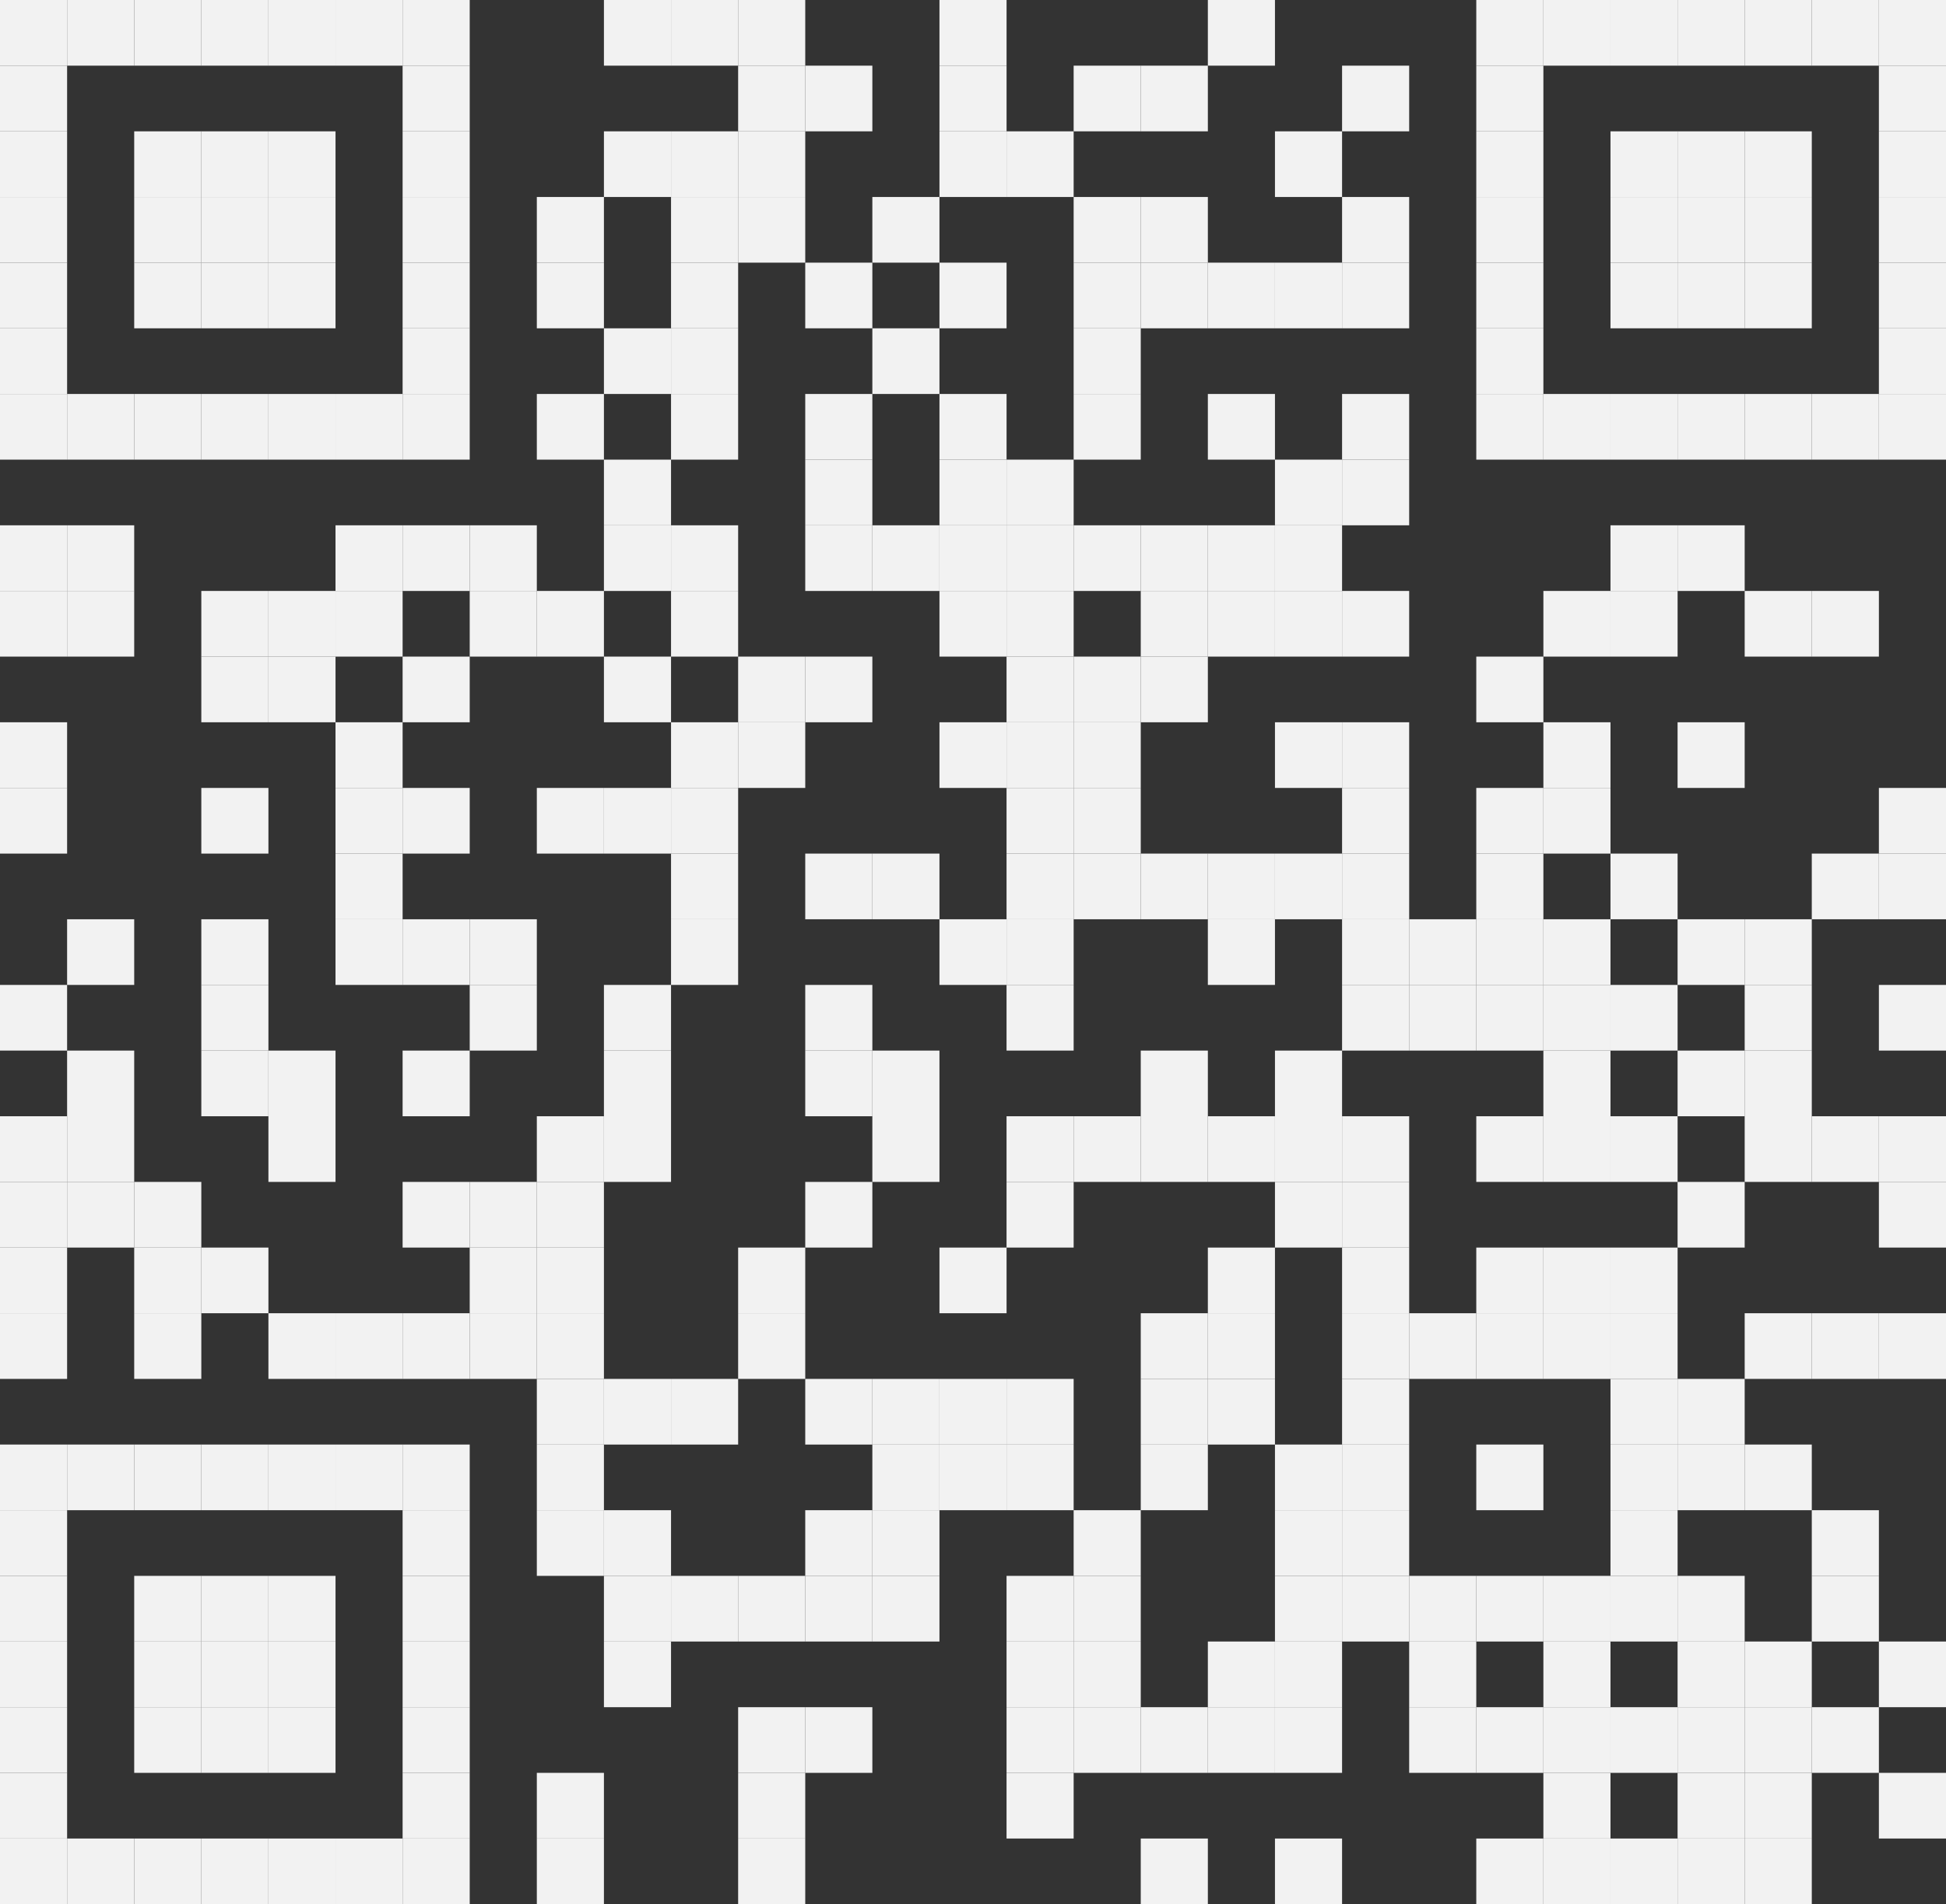 <svg width="93" height="91" viewBox="0 0 93 91" fill="none" xmlns="http://www.w3.org/2000/svg">
<rect x="0" y="0" width="93" height="91" fill="#333333" stroke="none"/>
<rect width="3.207" height="3.138" fill="#F2F2F2"/>
<rect x="3.207" width="3.207" height="3.138" fill="#F2F2F2"/>
<rect x="6.414" width="3.207" height="3.138" fill="#F2F2F2"/>
<rect x="9.621" width="3.207" height="3.138" fill="#F2F2F2"/>
<rect x="12.828" width="3.207" height="3.138" fill="#F2F2F2"/>
<rect x="16.034" width="3.207" height="3.138" fill="#F2F2F2"/>
<rect x="19.241" width="3.207" height="3.138" fill="#F2F2F2"/>
<rect x="28.862" width="3.207" height="3.138" fill="#F2F2F2"/>
<rect x="32.069" width="3.207" height="3.138" fill="#F2F2F2"/>
<rect x="35.276" width="3.207" height="3.138" fill="#F2F2F2"/>
<rect x="44.897" width="3.207" height="3.138" fill="#F2F2F2"/>
<rect x="57.724" width="3.207" height="3.138" fill="#F2F2F2"/>
<rect x="70.552" width="3.207" height="3.138" fill="#F2F2F2"/>
<rect x="73.759" width="3.207" height="3.138" fill="#F2F2F2"/>
<rect x="76.966" width="3.207" height="3.138" fill="#F2F2F2"/>
<rect x="80.172" width="3.207" height="3.138" fill="#F2F2F2"/>
<rect x="83.379" width="3.207" height="3.138" fill="#F2F2F2"/>
<rect x="86.586" width="3.207" height="3.138" fill="#F2F2F2"/>
<rect x="89.793" width="3.207" height="3.138" fill="#F2F2F2"/>
<rect y="3.138" width="3.207" height="3.138" fill="#F2F2F2"/>
<rect x="19.241" y="3.138" width="3.207" height="3.138" fill="#F2F2F2"/>
<rect x="35.276" y="3.138" width="3.207" height="3.138" fill="#F2F2F2"/>
<rect x="38.483" y="3.138" width="3.207" height="3.138" fill="#F2F2F2"/>
<rect x="44.897" y="3.138" width="3.207" height="3.138" fill="#F2F2F2"/>
<rect x="51.31" y="3.138" width="3.207" height="3.138" fill="#F2F2F2"/>
<rect x="54.517" y="3.138" width="3.207" height="3.138" fill="#F2F2F2"/>
<rect x="64.138" y="3.138" width="3.207" height="3.138" fill="#F2F2F2"/>
<rect x="70.552" y="3.138" width="3.207" height="3.138" fill="#F2F2F2"/>
<rect x="89.793" y="3.138" width="3.207" height="3.138" fill="#F2F2F2"/>
<rect y="6.276" width="3.207" height="3.138" fill="#F2F2F2"/>
<rect x="6.414" y="6.276" width="3.207" height="3.138" fill="#F2F2F2"/>
<rect x="9.621" y="6.276" width="3.207" height="3.138" fill="#F2F2F2"/>
<rect x="12.828" y="6.276" width="3.207" height="3.138" fill="#F2F2F2"/>
<rect x="19.241" y="6.276" width="3.207" height="3.138" fill="#F2F2F2"/>
<rect x="28.862" y="6.276" width="3.207" height="3.138" fill="#F2F2F2"/>
<rect x="32.069" y="6.276" width="3.207" height="3.138" fill="#F2F2F2"/>
<rect x="35.276" y="6.276" width="3.207" height="3.138" fill="#F2F2F2"/>
<rect x="44.897" y="6.276" width="3.207" height="3.138" fill="#F2F2F2"/>
<rect x="48.103" y="6.276" width="3.207" height="3.138" fill="#F2F2F2"/>
<rect x="60.931" y="6.276" width="3.207" height="3.138" fill="#F2F2F2"/>
<rect x="70.552" y="6.276" width="3.207" height="3.138" fill="#F2F2F2"/>
<rect x="76.966" y="6.276" width="3.207" height="3.138" fill="#F2F2F2"/>
<rect x="80.172" y="6.276" width="3.207" height="3.138" fill="#F2F2F2"/>
<rect x="83.379" y="6.276" width="3.207" height="3.138" fill="#F2F2F2"/>
<rect x="89.793" y="6.276" width="3.207" height="3.138" fill="#F2F2F2"/>
<rect y="9.414" width="3.207" height="3.138" fill="#F2F2F2"/>
<rect x="6.414" y="9.414" width="3.207" height="3.138" fill="#F2F2F2"/>
<rect x="9.621" y="9.414" width="3.207" height="3.138" fill="#F2F2F2"/>
<rect x="12.828" y="9.414" width="3.207" height="3.138" fill="#F2F2F2"/>
<rect x="19.241" y="9.414" width="3.207" height="3.138" fill="#F2F2F2"/>
<rect x="25.655" y="9.414" width="3.207" height="3.138" fill="#F2F2F2"/>
<rect x="32.069" y="9.414" width="3.207" height="3.138" fill="#F2F2F2"/>
<rect x="35.276" y="9.414" width="3.207" height="3.138" fill="#F2F2F2"/>
<rect x="41.69" y="9.414" width="3.207" height="3.138" fill="#F2F2F2"/>
<rect x="51.31" y="9.414" width="3.207" height="3.138" fill="#F2F2F2"/>
<rect x="54.517" y="9.414" width="3.207" height="3.138" fill="#F2F2F2"/>
<rect x="64.138" y="9.414" width="3.207" height="3.138" fill="#F2F2F2"/>
<rect x="70.552" y="9.414" width="3.207" height="3.138" fill="#F2F2F2"/>
<rect x="76.966" y="9.414" width="3.207" height="3.138" fill="#F2F2F2"/>
<rect x="80.172" y="9.414" width="3.207" height="3.138" fill="#F2F2F2"/>
<rect x="83.379" y="9.414" width="3.207" height="3.138" fill="#F2F2F2"/>
<rect x="89.793" y="9.414" width="3.207" height="3.138" fill="#F2F2F2"/>
<rect y="12.552" width="3.207" height="3.138" fill="#F2F2F2"/>
<rect x="6.414" y="12.552" width="3.207" height="3.138" fill="#F2F2F2"/>
<rect x="9.621" y="12.552" width="3.207" height="3.138" fill="#F2F2F2"/>
<rect x="12.828" y="12.552" width="3.207" height="3.138" fill="#F2F2F2"/>
<rect x="19.241" y="12.552" width="3.207" height="3.138" fill="#F2F2F2"/>
<rect x="25.655" y="12.552" width="3.207" height="3.138" fill="#F2F2F2"/>
<rect x="32.069" y="12.552" width="3.207" height="3.138" fill="#F2F2F2"/>
<rect x="38.483" y="12.552" width="3.207" height="3.138" fill="#F2F2F2"/>
<rect x="44.897" y="12.552" width="3.207" height="3.138" fill="#F2F2F2"/>
<rect x="51.31" y="12.552" width="3.207" height="3.138" fill="#F2F2F2"/>
<rect x="54.517" y="12.552" width="3.207" height="3.138" fill="#F2F2F2"/>
<rect x="57.724" y="12.552" width="3.207" height="3.138" fill="#F2F2F2"/>
<rect x="60.931" y="12.552" width="3.207" height="3.138" fill="#F2F2F2"/>
<rect x="64.138" y="12.552" width="3.207" height="3.138" fill="#F2F2F2"/>
<rect x="70.552" y="12.552" width="3.207" height="3.138" fill="#F2F2F2"/>
<rect x="76.966" y="12.552" width="3.207" height="3.138" fill="#F2F2F2"/>
<rect x="80.172" y="12.552" width="3.207" height="3.138" fill="#F2F2F2"/>
<rect x="83.379" y="12.552" width="3.207" height="3.138" fill="#F2F2F2"/>
<rect x="89.793" y="12.552" width="3.207" height="3.138" fill="#F2F2F2"/>
<rect y="15.69" width="3.207" height="3.138" fill="#F2F2F2"/>
<rect x="19.241" y="15.69" width="3.207" height="3.138" fill="#F2F2F2"/>
<rect x="28.862" y="15.69" width="3.207" height="3.138" fill="#F2F2F2"/>
<rect x="32.069" y="15.69" width="3.207" height="3.138" fill="#F2F2F2"/>
<rect x="41.69" y="15.69" width="3.207" height="3.138" fill="#F2F2F2"/>
<rect x="51.31" y="15.69" width="3.207" height="3.138" fill="#F2F2F2"/>
<rect x="70.552" y="15.69" width="3.207" height="3.138" fill="#F2F2F2"/>
<rect x="89.793" y="15.69" width="3.207" height="3.138" fill="#F2F2F2"/>
<rect y="18.828" width="3.207" height="3.138" fill="#F2F2F2"/>
<rect x="3.207" y="18.828" width="3.207" height="3.138" fill="#F2F2F2"/>
<rect x="6.414" y="18.828" width="3.207" height="3.138" fill="#F2F2F2"/>
<rect x="9.621" y="18.828" width="3.207" height="3.138" fill="#F2F2F2"/>
<rect x="12.828" y="18.828" width="3.207" height="3.138" fill="#F2F2F2"/>
<rect x="16.034" y="18.828" width="3.207" height="3.138" fill="#F2F2F2"/>
<rect x="19.241" y="18.828" width="3.207" height="3.138" fill="#F2F2F2"/>
<rect x="25.655" y="18.828" width="3.207" height="3.138" fill="#F2F2F2"/>
<rect x="32.069" y="18.828" width="3.207" height="3.138" fill="#F2F2F2"/>
<rect x="38.483" y="18.828" width="3.207" height="3.138" fill="#F2F2F2"/>
<rect x="44.897" y="18.828" width="3.207" height="3.138" fill="#F2F2F2"/>
<rect x="51.31" y="18.828" width="3.207" height="3.138" fill="#F2F2F2"/>
<rect x="57.724" y="18.828" width="3.207" height="3.138" fill="#F2F2F2"/>
<rect x="64.138" y="18.828" width="3.207" height="3.138" fill="#F2F2F2"/>
<rect x="70.552" y="18.828" width="3.207" height="3.138" fill="#F2F2F2"/>
<rect x="73.759" y="18.828" width="3.207" height="3.138" fill="#F2F2F2"/>
<rect x="76.966" y="18.828" width="3.207" height="3.138" fill="#F2F2F2"/>
<rect x="80.172" y="18.828" width="3.207" height="3.138" fill="#F2F2F2"/>
<rect x="83.379" y="18.828" width="3.207" height="3.138" fill="#F2F2F2"/>
<rect x="86.586" y="18.828" width="3.207" height="3.138" fill="#F2F2F2"/>
<rect x="89.793" y="18.828" width="3.207" height="3.138" fill="#F2F2F2"/>
<rect x="28.862" y="21.966" width="3.207" height="3.138" fill="#F2F2F2"/>
<rect x="38.483" y="21.966" width="3.207" height="3.138" fill="#F2F2F2"/>
<rect x="44.897" y="21.966" width="3.207" height="3.138" fill="#F2F2F2"/>
<rect x="48.103" y="21.966" width="3.207" height="3.138" fill="#F2F2F2"/>
<rect x="60.931" y="21.966" width="3.207" height="3.138" fill="#F2F2F2"/>
<rect x="64.138" y="21.966" width="3.207" height="3.138" fill="#F2F2F2"/>
<rect y="25.104" width="3.207" height="3.138" fill="#F2F2F2"/>
<rect x="3.207" y="25.104" width="3.207" height="3.138" fill="#F2F2F2"/>
<rect x="16.034" y="25.104" width="3.207" height="3.138" fill="#F2F2F2"/>
<rect x="19.241" y="25.104" width="3.207" height="3.138" fill="#F2F2F2"/>
<rect x="22.448" y="25.104" width="3.207" height="3.138" fill="#F2F2F2"/>
<rect x="28.862" y="25.104" width="3.207" height="3.138" fill="#F2F2F2"/>
<rect x="32.069" y="25.104" width="3.207" height="3.138" fill="#F2F2F2"/>
<rect x="38.483" y="25.104" width="3.207" height="3.138" fill="#F2F2F2"/>
<rect x="41.69" y="25.104" width="3.207" height="3.138" fill="#F2F2F2"/>
<rect x="44.897" y="25.104" width="3.207" height="3.138" fill="#F2F2F2"/>
<rect x="48.103" y="25.104" width="3.207" height="3.138" fill="#F2F2F2"/>
<rect x="51.31" y="25.104" width="3.207" height="3.138" fill="#F2F2F2"/>
<rect x="54.517" y="25.104" width="3.207" height="3.138" fill="#F2F2F2"/>
<rect x="57.724" y="25.104" width="3.207" height="3.138" fill="#F2F2F2"/>
<rect x="60.931" y="25.104" width="3.207" height="3.138" fill="#F2F2F2"/>
<rect x="76.966" y="25.104" width="3.207" height="3.138" fill="#F2F2F2"/>
<rect x="80.172" y="25.104" width="3.207" height="3.138" fill="#F2F2F2"/>
<rect y="28.241" width="3.207" height="3.138" fill="#F2F2F2"/>
<rect x="3.207" y="28.241" width="3.207" height="3.138" fill="#F2F2F2"/>
<rect x="9.621" y="28.241" width="3.207" height="3.138" fill="#F2F2F2"/>
<rect x="12.828" y="28.241" width="3.207" height="3.138" fill="#F2F2F2"/>
<rect x="16.034" y="28.241" width="3.207" height="3.138" fill="#F2F2F2"/>
<rect x="22.448" y="28.241" width="3.207" height="3.138" fill="#F2F2F2"/>
<rect x="25.655" y="28.241" width="3.207" height="3.138" fill="#F2F2F2"/>
<rect x="32.069" y="28.241" width="3.207" height="3.138" fill="#F2F2F2"/>
<rect x="44.897" y="28.241" width="3.207" height="3.138" fill="#F2F2F2"/>
<rect x="48.103" y="28.241" width="3.207" height="3.138" fill="#F2F2F2"/>
<rect x="54.517" y="28.241" width="3.207" height="3.138" fill="#F2F2F2"/>
<rect x="57.724" y="28.241" width="3.207" height="3.138" fill="#F2F2F2"/>
<rect x="60.931" y="28.241" width="3.207" height="3.138" fill="#F2F2F2"/>
<rect x="64.138" y="28.241" width="3.207" height="3.138" fill="#F2F2F2"/>
<rect x="73.759" y="28.241" width="3.207" height="3.138" fill="#F2F2F2"/>
<rect x="76.966" y="28.241" width="3.207" height="3.138" fill="#F2F2F2"/>
<rect x="83.379" y="28.241" width="3.207" height="3.138" fill="#F2F2F2"/>
<rect x="86.586" y="28.241" width="3.207" height="3.138" fill="#F2F2F2"/>
<rect x="9.621" y="31.379" width="3.207" height="3.138" fill="#F2F2F2"/>
<rect x="12.828" y="31.379" width="3.207" height="3.138" fill="#F2F2F2"/>
<rect x="19.241" y="31.379" width="3.207" height="3.138" fill="#F2F2F2"/>
<rect x="28.862" y="31.379" width="3.207" height="3.138" fill="#F2F2F2"/>
<rect x="35.276" y="31.379" width="3.207" height="3.138" fill="#F2F2F2"/>
<rect x="38.483" y="31.379" width="3.207" height="3.138" fill="#F2F2F2"/>
<rect x="48.103" y="31.379" width="3.207" height="3.138" fill="#F2F2F2"/>
<rect x="51.31" y="31.379" width="3.207" height="3.138" fill="#F2F2F2"/>
<rect x="54.517" y="31.379" width="3.207" height="3.138" fill="#F2F2F2"/>
<rect x="70.552" y="31.379" width="3.207" height="3.138" fill="#F2F2F2"/>
<rect y="34.517" width="3.207" height="3.138" fill="#F2F2F2"/>
<rect x="16.034" y="34.517" width="3.207" height="3.138" fill="#F2F2F2"/>
<rect x="32.069" y="34.517" width="3.207" height="3.138" fill="#F2F2F2"/>
<rect x="35.276" y="34.517" width="3.207" height="3.138" fill="#F2F2F2"/>
<rect x="44.897" y="34.517" width="3.207" height="3.138" fill="#F2F2F2"/>
<rect x="48.103" y="34.517" width="3.207" height="3.138" fill="#F2F2F2"/>
<rect x="51.31" y="34.517" width="3.207" height="3.138" fill="#F2F2F2"/>
<rect x="60.931" y="34.517" width="3.207" height="3.138" fill="#F2F2F2"/>
<rect x="64.138" y="34.517" width="3.207" height="3.138" fill="#F2F2F2"/>
<rect x="73.759" y="34.517" width="3.207" height="3.138" fill="#F2F2F2"/>
<rect x="80.172" y="34.517" width="3.207" height="3.138" fill="#F2F2F2"/>
<rect y="37.655" width="3.207" height="3.138" fill="#F2F2F2"/>
<rect x="9.621" y="37.655" width="3.207" height="3.138" fill="#F2F2F2"/>
<rect x="16.034" y="37.655" width="3.207" height="3.138" fill="#F2F2F2"/>
<rect x="19.241" y="37.655" width="3.207" height="3.138" fill="#F2F2F2"/>
<rect x="25.655" y="37.655" width="3.207" height="3.138" fill="#F2F2F2"/>
<rect x="28.862" y="37.655" width="3.207" height="3.138" fill="#F2F2F2"/>
<rect x="32.069" y="37.655" width="3.207" height="3.138" fill="#F2F2F2"/>
<rect x="48.103" y="37.655" width="3.207" height="3.138" fill="#F2F2F2"/>
<rect x="51.31" y="37.655" width="3.207" height="3.138" fill="#F2F2F2"/>
<rect x="64.138" y="37.655" width="3.207" height="3.138" fill="#F2F2F2"/>
<rect x="70.552" y="37.655" width="3.207" height="3.138" fill="#F2F2F2"/>
<rect x="73.759" y="37.655" width="3.207" height="3.138" fill="#F2F2F2"/>
<rect x="89.793" y="37.655" width="3.207" height="3.138" fill="#F2F2F2"/>
<rect x="16.034" y="40.793" width="3.207" height="3.138" fill="#F2F2F2"/>
<rect x="32.069" y="40.793" width="3.207" height="3.138" fill="#F2F2F2"/>
<rect x="38.483" y="40.793" width="3.207" height="3.138" fill="#F2F2F2"/>
<rect x="41.69" y="40.793" width="3.207" height="3.138" fill="#F2F2F2"/>
<rect x="48.103" y="40.793" width="3.207" height="3.138" fill="#F2F2F2"/>
<rect x="51.31" y="40.793" width="3.207" height="3.138" fill="#F2F2F2"/>
<rect x="54.517" y="40.793" width="3.207" height="3.138" fill="#F2F2F2"/>
<rect x="57.724" y="40.793" width="3.207" height="3.138" fill="#F2F2F2"/>
<rect x="60.931" y="40.793" width="3.207" height="3.138" fill="#F2F2F2"/>
<rect x="64.138" y="40.793" width="3.207" height="3.138" fill="#F2F2F2"/>
<rect x="70.552" y="40.793" width="3.207" height="3.138" fill="#F2F2F2"/>
<rect x="76.966" y="40.793" width="3.207" height="3.138" fill="#F2F2F2"/>
<rect x="86.586" y="40.793" width="3.207" height="3.138" fill="#F2F2F2"/>
<rect x="89.793" y="40.793" width="3.207" height="3.138" fill="#F2F2F2"/>
<rect x="3.207" y="43.931" width="3.207" height="3.138" fill="#F2F2F2"/>
<rect x="9.621" y="43.931" width="3.207" height="3.138" fill="#F2F2F2"/>
<rect x="16.034" y="43.931" width="3.207" height="3.138" fill="#F2F2F2"/>
<rect x="19.241" y="43.931" width="3.207" height="3.138" fill="#F2F2F2"/>
<rect x="22.448" y="43.931" width="3.207" height="3.138" fill="#F2F2F2"/>
<rect x="32.069" y="43.931" width="3.207" height="3.138" fill="#F2F2F2"/>
<rect x="44.897" y="43.931" width="3.207" height="3.138" fill="#F2F2F2"/>
<rect x="48.103" y="43.931" width="3.207" height="3.138" fill="#F2F2F2"/>
<rect x="57.724" y="43.931" width="3.207" height="3.138" fill="#F2F2F2"/>
<rect x="64.138" y="43.931" width="3.207" height="3.138" fill="#F2F2F2"/>
<rect x="67.345" y="43.931" width="3.207" height="3.138" fill="#F2F2F2"/>
<rect x="70.552" y="43.931" width="3.207" height="3.138" fill="#F2F2F2"/>
<rect x="73.759" y="43.931" width="3.207" height="3.138" fill="#F2F2F2"/>
<rect x="80.172" y="43.931" width="3.207" height="3.138" fill="#F2F2F2"/>
<rect x="83.379" y="43.931" width="3.207" height="3.138" fill="#F2F2F2"/>
<rect y="47.069" width="3.207" height="3.138" fill="#F2F2F2"/>
<rect x="9.621" y="47.069" width="3.207" height="3.138" fill="#F2F2F2"/>
<rect x="22.448" y="47.069" width="3.207" height="3.138" fill="#F2F2F2"/>
<rect x="28.862" y="47.069" width="3.207" height="3.138" fill="#F2F2F2"/>
<rect x="38.483" y="47.069" width="3.207" height="3.138" fill="#F2F2F2"/>
<rect x="48.103" y="47.069" width="3.207" height="3.138" fill="#F2F2F2"/>
<rect x="64.138" y="47.069" width="3.207" height="3.138" fill="#F2F2F2"/>
<rect x="67.345" y="47.069" width="3.207" height="3.138" fill="#F2F2F2"/>
<rect x="70.552" y="47.069" width="3.207" height="3.138" fill="#F2F2F2"/>
<rect x="73.759" y="47.069" width="3.207" height="3.138" fill="#F2F2F2"/>
<rect x="76.966" y="47.069" width="3.207" height="3.138" fill="#F2F2F2"/>
<rect x="83.379" y="47.069" width="3.207" height="3.138" fill="#F2F2F2"/>
<rect x="89.793" y="47.069" width="3.207" height="3.138" fill="#F2F2F2"/>
<rect x="3.207" y="50.207" width="3.207" height="3.138" fill="#F2F2F2"/>
<rect x="9.621" y="50.207" width="3.207" height="3.138" fill="#F2F2F2"/>
<rect x="12.828" y="50.207" width="3.207" height="3.138" fill="#F2F2F2"/>
<rect x="19.241" y="50.207" width="3.207" height="3.138" fill="#F2F2F2"/>
<rect x="28.862" y="50.207" width="3.207" height="3.138" fill="#F2F2F2"/>
<rect x="38.483" y="50.207" width="3.207" height="3.138" fill="#F2F2F2"/>
<rect x="41.69" y="50.207" width="3.207" height="3.138" fill="#F2F2F2"/>
<rect x="54.517" y="50.207" width="3.207" height="3.138" fill="#F2F2F2"/>
<rect x="60.931" y="50.207" width="3.207" height="3.138" fill="#F2F2F2"/>
<rect x="73.759" y="50.207" width="3.207" height="3.138" fill="#F2F2F2"/>
<rect x="80.172" y="50.207" width="3.207" height="3.138" fill="#F2F2F2"/>
<rect x="83.379" y="50.207" width="3.207" height="3.138" fill="#F2F2F2"/>
<rect y="53.345" width="3.207" height="3.138" fill="#F2F2F2"/>
<rect x="3.207" y="53.345" width="3.207" height="3.138" fill="#F2F2F2"/>
<rect x="12.828" y="53.345" width="3.207" height="3.138" fill="#F2F2F2"/>
<rect x="25.655" y="53.345" width="3.207" height="3.138" fill="#F2F2F2"/>
<rect x="28.862" y="53.345" width="3.207" height="3.138" fill="#F2F2F2"/>
<rect x="41.69" y="53.345" width="3.207" height="3.138" fill="#F2F2F2"/>
<rect x="48.103" y="53.345" width="3.207" height="3.138" fill="#F2F2F2"/>
<rect x="51.31" y="53.345" width="3.207" height="3.138" fill="#F2F2F2"/>
<rect x="54.517" y="53.345" width="3.207" height="3.138" fill="#F2F2F2"/>
<rect x="57.724" y="53.345" width="3.207" height="3.138" fill="#F2F2F2"/>
<rect x="60.931" y="53.345" width="3.207" height="3.138" fill="#F2F2F2"/>
<rect x="64.138" y="53.345" width="3.207" height="3.138" fill="#F2F2F2"/>
<rect x="70.552" y="53.345" width="3.207" height="3.138" fill="#F2F2F2"/>
<rect x="73.759" y="53.345" width="3.207" height="3.138" fill="#F2F2F2"/>
<rect x="76.966" y="53.345" width="3.207" height="3.138" fill="#F2F2F2"/>
<rect x="83.379" y="53.345" width="3.207" height="3.138" fill="#F2F2F2"/>
<rect x="86.586" y="53.345" width="3.207" height="3.138" fill="#F2F2F2"/>
<rect x="89.793" y="53.345" width="3.207" height="3.138" fill="#F2F2F2"/>
<rect y="56.483" width="3.207" height="3.138" fill="#F2F2F2"/>
<rect x="3.207" y="56.483" width="3.207" height="3.138" fill="#F2F2F2"/>
<rect x="6.414" y="56.483" width="3.207" height="3.138" fill="#F2F2F2"/>
<rect x="19.241" y="56.483" width="3.207" height="3.138" fill="#F2F2F2"/>
<rect x="22.448" y="56.483" width="3.207" height="3.138" fill="#F2F2F2"/>
<rect x="25.655" y="56.483" width="3.207" height="3.138" fill="#F2F2F2"/>
<rect x="38.483" y="56.483" width="3.207" height="3.138" fill="#F2F2F2"/>
<rect x="48.103" y="56.483" width="3.207" height="3.138" fill="#F2F2F2"/>
<rect x="60.931" y="56.483" width="3.207" height="3.138" fill="#F2F2F2"/>
<rect x="64.138" y="56.483" width="3.207" height="3.138" fill="#F2F2F2"/>
<rect x="80.172" y="56.483" width="3.207" height="3.138" fill="#F2F2F2"/>
<rect x="89.793" y="56.483" width="3.207" height="3.138" fill="#F2F2F2"/>
<rect y="59.621" width="3.207" height="3.138" fill="#F2F2F2"/>
<rect x="6.414" y="59.621" width="3.207" height="3.138" fill="#F2F2F2"/>
<rect x="9.621" y="59.621" width="3.207" height="3.138" fill="#F2F2F2"/>
<rect x="22.448" y="59.621" width="3.207" height="3.138" fill="#F2F2F2"/>
<rect x="25.655" y="59.621" width="3.207" height="3.138" fill="#F2F2F2"/>
<rect x="35.276" y="59.621" width="3.207" height="3.138" fill="#F2F2F2"/>
<rect x="44.897" y="59.621" width="3.207" height="3.138" fill="#F2F2F2"/>
<rect x="57.724" y="59.621" width="3.207" height="3.138" fill="#F2F2F2"/>
<rect x="64.138" y="59.621" width="3.207" height="3.138" fill="#F2F2F2"/>
<rect x="70.552" y="59.621" width="3.207" height="3.138" fill="#F2F2F2"/>
<rect x="73.759" y="59.621" width="3.207" height="3.138" fill="#F2F2F2"/>
<rect x="76.966" y="59.621" width="3.207" height="3.138" fill="#F2F2F2"/>
<rect y="62.759" width="3.207" height="3.138" fill="#F2F2F2"/>
<rect x="6.414" y="62.759" width="3.207" height="3.138" fill="#F2F2F2"/>
<rect x="12.828" y="62.759" width="3.207" height="3.138" fill="#F2F2F2"/>
<rect x="16.034" y="62.759" width="3.207" height="3.138" fill="#F2F2F2"/>
<rect x="19.241" y="62.759" width="3.207" height="3.138" fill="#F2F2F2"/>
<rect x="22.448" y="62.759" width="3.207" height="3.138" fill="#F2F2F2"/>
<rect x="25.655" y="62.759" width="3.207" height="3.138" fill="#F2F2F2"/>
<rect x="35.276" y="62.759" width="3.207" height="3.138" fill="#F2F2F2"/>
<rect x="54.517" y="62.759" width="3.207" height="3.138" fill="#F2F2F2"/>
<rect x="57.724" y="62.759" width="3.207" height="3.138" fill="#F2F2F2"/>
<rect x="64.138" y="62.759" width="3.207" height="3.138" fill="#F2F2F2"/>
<rect x="67.345" y="62.759" width="3.207" height="3.138" fill="#F2F2F2"/>
<rect x="70.552" y="62.759" width="3.207" height="3.138" fill="#F2F2F2"/>
<rect x="73.759" y="62.759" width="3.207" height="3.138" fill="#F2F2F2"/>
<rect x="76.966" y="62.759" width="3.207" height="3.138" fill="#F2F2F2"/>
<rect x="83.379" y="62.759" width="3.207" height="3.138" fill="#F2F2F2"/>
<rect x="86.586" y="62.759" width="3.207" height="3.138" fill="#F2F2F2"/>
<rect x="89.793" y="62.759" width="3.207" height="3.138" fill="#F2F2F2"/>
<rect x="25.655" y="65.897" width="3.207" height="3.138" fill="#F2F2F2"/>
<rect x="28.862" y="65.897" width="3.207" height="3.138" fill="#F2F2F2"/>
<rect x="32.069" y="65.897" width="3.207" height="3.138" fill="#F2F2F2"/>
<rect x="38.483" y="65.897" width="3.207" height="3.138" fill="#F2F2F2"/>
<rect x="41.69" y="65.897" width="3.207" height="3.138" fill="#F2F2F2"/>
<rect x="44.897" y="65.897" width="3.207" height="3.138" fill="#F2F2F2"/>
<rect x="48.103" y="65.897" width="3.207" height="3.138" fill="#F2F2F2"/>
<rect x="54.517" y="65.897" width="3.207" height="3.138" fill="#F2F2F2"/>
<rect x="57.724" y="65.897" width="3.207" height="3.138" fill="#F2F2F2"/>
<rect x="64.138" y="65.897" width="3.207" height="3.138" fill="#F2F2F2"/>
<rect x="76.966" y="65.897" width="3.207" height="3.138" fill="#F2F2F2"/>
<rect x="80.172" y="65.897" width="3.207" height="3.138" fill="#F2F2F2"/>
<rect y="69.034" width="3.207" height="3.138" fill="#F2F2F2"/>
<rect x="3.207" y="69.034" width="3.207" height="3.138" fill="#F2F2F2"/>
<rect x="6.414" y="69.034" width="3.207" height="3.138" fill="#F2F2F2"/>
<rect x="9.621" y="69.034" width="3.207" height="3.138" fill="#F2F2F2"/>
<rect x="12.828" y="69.034" width="3.207" height="3.138" fill="#F2F2F2"/>
<rect x="16.034" y="69.034" width="3.207" height="3.138" fill="#F2F2F2"/>
<rect x="19.241" y="69.034" width="3.207" height="3.138" fill="#F2F2F2"/>
<rect x="25.655" y="69.034" width="3.207" height="3.138" fill="#F2F2F2"/>
<rect x="41.69" y="69.034" width="3.207" height="3.138" fill="#F2F2F2"/>
<rect x="44.897" y="69.034" width="3.207" height="3.138" fill="#F2F2F2"/>
<rect x="48.103" y="69.034" width="3.207" height="3.138" fill="#F2F2F2"/>
<rect x="54.517" y="69.034" width="3.207" height="3.138" fill="#F2F2F2"/>
<rect x="60.931" y="69.034" width="3.207" height="3.138" fill="#F2F2F2"/>
<rect x="64.138" y="69.034" width="3.207" height="3.138" fill="#F2F2F2"/>
<rect x="70.552" y="69.034" width="3.207" height="3.138" fill="#F2F2F2"/>
<rect x="76.966" y="69.034" width="3.207" height="3.138" fill="#F2F2F2"/>
<rect x="80.172" y="69.034" width="3.207" height="3.138" fill="#F2F2F2"/>
<rect x="83.379" y="69.034" width="3.207" height="3.138" fill="#F2F2F2"/>
<rect y="72.172" width="3.207" height="3.138" fill="#F2F2F2"/>
<rect x="19.241" y="72.172" width="3.207" height="3.138" fill="#F2F2F2"/>
<rect x="25.655" y="72.172" width="3.207" height="3.138" fill="#F2F2F2"/>
<rect x="28.862" y="72.172" width="3.207" height="3.138" fill="#F2F2F2"/>
<rect x="38.483" y="72.172" width="3.207" height="3.138" fill="#F2F2F2"/>
<rect x="41.69" y="72.172" width="3.207" height="3.138" fill="#F2F2F2"/>
<rect x="51.31" y="72.172" width="3.207" height="3.138" fill="#F2F2F2"/>
<rect x="60.931" y="72.172" width="3.207" height="3.138" fill="#F2F2F2"/>
<rect x="64.138" y="72.172" width="3.207" height="3.138" fill="#F2F2F2"/>
<rect x="76.966" y="72.172" width="3.207" height="3.138" fill="#F2F2F2"/>
<rect x="86.586" y="72.172" width="3.207" height="3.138" fill="#F2F2F2"/>
<rect y="75.31" width="3.207" height="3.138" fill="#F2F2F2"/>
<rect x="6.414" y="75.31" width="3.207" height="3.138" fill="#F2F2F2"/>
<rect x="9.621" y="75.31" width="3.207" height="3.138" fill="#F2F2F2"/>
<rect x="12.828" y="75.31" width="3.207" height="3.138" fill="#F2F2F2"/>
<rect x="19.241" y="75.31" width="3.207" height="3.138" fill="#F2F2F2"/>
<rect x="28.862" y="75.31" width="3.207" height="3.138" fill="#F2F2F2"/>
<rect x="32.069" y="75.31" width="3.207" height="3.138" fill="#F2F2F2"/>
<rect x="35.276" y="75.31" width="3.207" height="3.138" fill="#F2F2F2"/>
<rect x="38.483" y="75.31" width="3.207" height="3.138" fill="#F2F2F2"/>
<rect x="41.69" y="75.31" width="3.207" height="3.138" fill="#F2F2F2"/>
<rect x="48.103" y="75.31" width="3.207" height="3.138" fill="#F2F2F2"/>
<rect x="51.31" y="75.31" width="3.207" height="3.138" fill="#F2F2F2"/>
<rect x="60.931" y="75.31" width="3.207" height="3.138" fill="#F2F2F2"/>
<rect x="64.138" y="75.31" width="3.207" height="3.138" fill="#F2F2F2"/>
<rect x="67.345" y="75.31" width="3.207" height="3.138" fill="#F2F2F2"/>
<rect x="70.552" y="75.31" width="3.207" height="3.138" fill="#F2F2F2"/>
<rect x="73.759" y="75.31" width="3.207" height="3.138" fill="#F2F2F2"/>
<rect x="76.966" y="75.31" width="3.207" height="3.138" fill="#F2F2F2"/>
<rect x="80.172" y="75.31" width="3.207" height="3.138" fill="#F2F2F2"/>
<rect x="86.586" y="75.31" width="3.207" height="3.138" fill="#F2F2F2"/>
<rect y="78.448" width="3.207" height="3.138" fill="#F2F2F2"/>
<rect x="6.414" y="78.448" width="3.207" height="3.138" fill="#F2F2F2"/>
<rect x="9.621" y="78.448" width="3.207" height="3.138" fill="#F2F2F2"/>
<rect x="12.828" y="78.448" width="3.207" height="3.138" fill="#F2F2F2"/>
<rect x="19.241" y="78.448" width="3.207" height="3.138" fill="#F2F2F2"/>
<rect x="28.862" y="78.448" width="3.207" height="3.138" fill="#F2F2F2"/>
<rect x="48.103" y="78.448" width="3.207" height="3.138" fill="#F2F2F2"/>
<rect x="51.31" y="78.448" width="3.207" height="3.138" fill="#F2F2F2"/>
<rect x="57.724" y="78.448" width="3.207" height="3.138" fill="#F2F2F2"/>
<rect x="60.931" y="78.448" width="3.207" height="3.138" fill="#F2F2F2"/>
<rect x="67.345" y="78.448" width="3.207" height="3.138" fill="#F2F2F2"/>
<rect x="73.759" y="78.448" width="3.207" height="3.138" fill="#F2F2F2"/>
<rect x="80.172" y="78.448" width="3.207" height="3.138" fill="#F2F2F2"/>
<rect x="83.379" y="78.448" width="3.207" height="3.138" fill="#F2F2F2"/>
<rect x="89.793" y="78.448" width="3.207" height="3.138" fill="#F2F2F2"/>
<rect y="81.586" width="3.207" height="3.138" fill="#F2F2F2"/>
<rect x="6.414" y="81.586" width="3.207" height="3.138" fill="#F2F2F2"/>
<rect x="9.621" y="81.586" width="3.207" height="3.138" fill="#F2F2F2"/>
<rect x="12.828" y="81.586" width="3.207" height="3.138" fill="#F2F2F2"/>
<rect x="19.241" y="81.586" width="3.207" height="3.138" fill="#F2F2F2"/>
<rect x="35.276" y="81.586" width="3.207" height="3.138" fill="#F2F2F2"/>
<rect x="38.483" y="81.586" width="3.207" height="3.138" fill="#F2F2F2"/>
<rect x="48.103" y="81.586" width="3.207" height="3.138" fill="#F2F2F2"/>
<rect x="51.31" y="81.586" width="3.207" height="3.138" fill="#F2F2F2"/>
<rect x="54.517" y="81.586" width="3.207" height="3.138" fill="#F2F2F2"/>
<rect x="57.724" y="81.586" width="3.207" height="3.138" fill="#F2F2F2"/>
<rect x="60.931" y="81.586" width="3.207" height="3.138" fill="#F2F2F2"/>
<rect x="67.345" y="81.586" width="3.207" height="3.138" fill="#F2F2F2"/>
<rect x="70.552" y="81.586" width="3.207" height="3.138" fill="#F2F2F2"/>
<rect x="73.759" y="81.586" width="3.207" height="3.138" fill="#F2F2F2"/>
<rect x="76.966" y="81.586" width="3.207" height="3.138" fill="#F2F2F2"/>
<rect x="80.172" y="81.586" width="3.207" height="3.138" fill="#F2F2F2"/>
<rect x="83.379" y="81.586" width="3.207" height="3.138" fill="#F2F2F2"/>
<rect x="86.586" y="81.586" width="3.207" height="3.138" fill="#F2F2F2"/>
<rect y="84.724" width="3.207" height="3.138" fill="#F2F2F2"/>
<rect x="19.241" y="84.724" width="3.207" height="3.138" fill="#F2F2F2"/>
<rect x="25.655" y="84.724" width="3.207" height="3.138" fill="#F2F2F2"/>
<rect x="35.276" y="84.724" width="3.207" height="3.138" fill="#F2F2F2"/>
<rect x="48.103" y="84.724" width="3.207" height="3.138" fill="#F2F2F2"/>
<rect x="73.759" y="84.724" width="3.207" height="3.138" fill="#F2F2F2"/>
<rect x="80.172" y="84.724" width="3.207" height="3.138" fill="#F2F2F2"/>
<rect x="83.379" y="84.724" width="3.207" height="3.138" fill="#F2F2F2"/>
<rect x="89.793" y="84.724" width="3.207" height="3.138" fill="#F2F2F2"/>
<rect y="87.862" width="3.207" height="3.138" fill="#F2F2F2"/>
<rect x="3.207" y="87.862" width="3.207" height="3.138" fill="#F2F2F2"/>
<rect x="6.414" y="87.862" width="3.207" height="3.138" fill="#F2F2F2"/>
<rect x="9.621" y="87.862" width="3.207" height="3.138" fill="#F2F2F2"/>
<rect x="12.828" y="87.862" width="3.207" height="3.138" fill="#F2F2F2"/>
<rect x="16.034" y="87.862" width="3.207" height="3.138" fill="#F2F2F2"/>
<rect x="19.241" y="87.862" width="3.207" height="3.138" fill="#F2F2F2"/>
<rect x="25.655" y="87.862" width="3.207" height="3.138" fill="#F2F2F2"/>
<rect x="35.276" y="87.862" width="3.207" height="3.138" fill="#F2F2F2"/>
<rect x="54.517" y="87.862" width="3.207" height="3.138" fill="#F2F2F2"/>
<rect x="60.931" y="87.862" width="3.207" height="3.138" fill="#F2F2F2"/>
<rect x="70.552" y="87.862" width="3.207" height="3.138" fill="#F2F2F2"/>
<rect x="73.759" y="87.862" width="3.207" height="3.138" fill="#F2F2F2"/>
<rect x="76.966" y="87.862" width="3.207" height="3.138" fill="#F2F2F2"/>
<rect x="80.172" y="87.862" width="3.207" height="3.138" fill="#F2F2F2"/>
<rect x="83.379" y="87.862" width="3.207" height="3.138" fill="#F2F2F2"/>
</svg>
